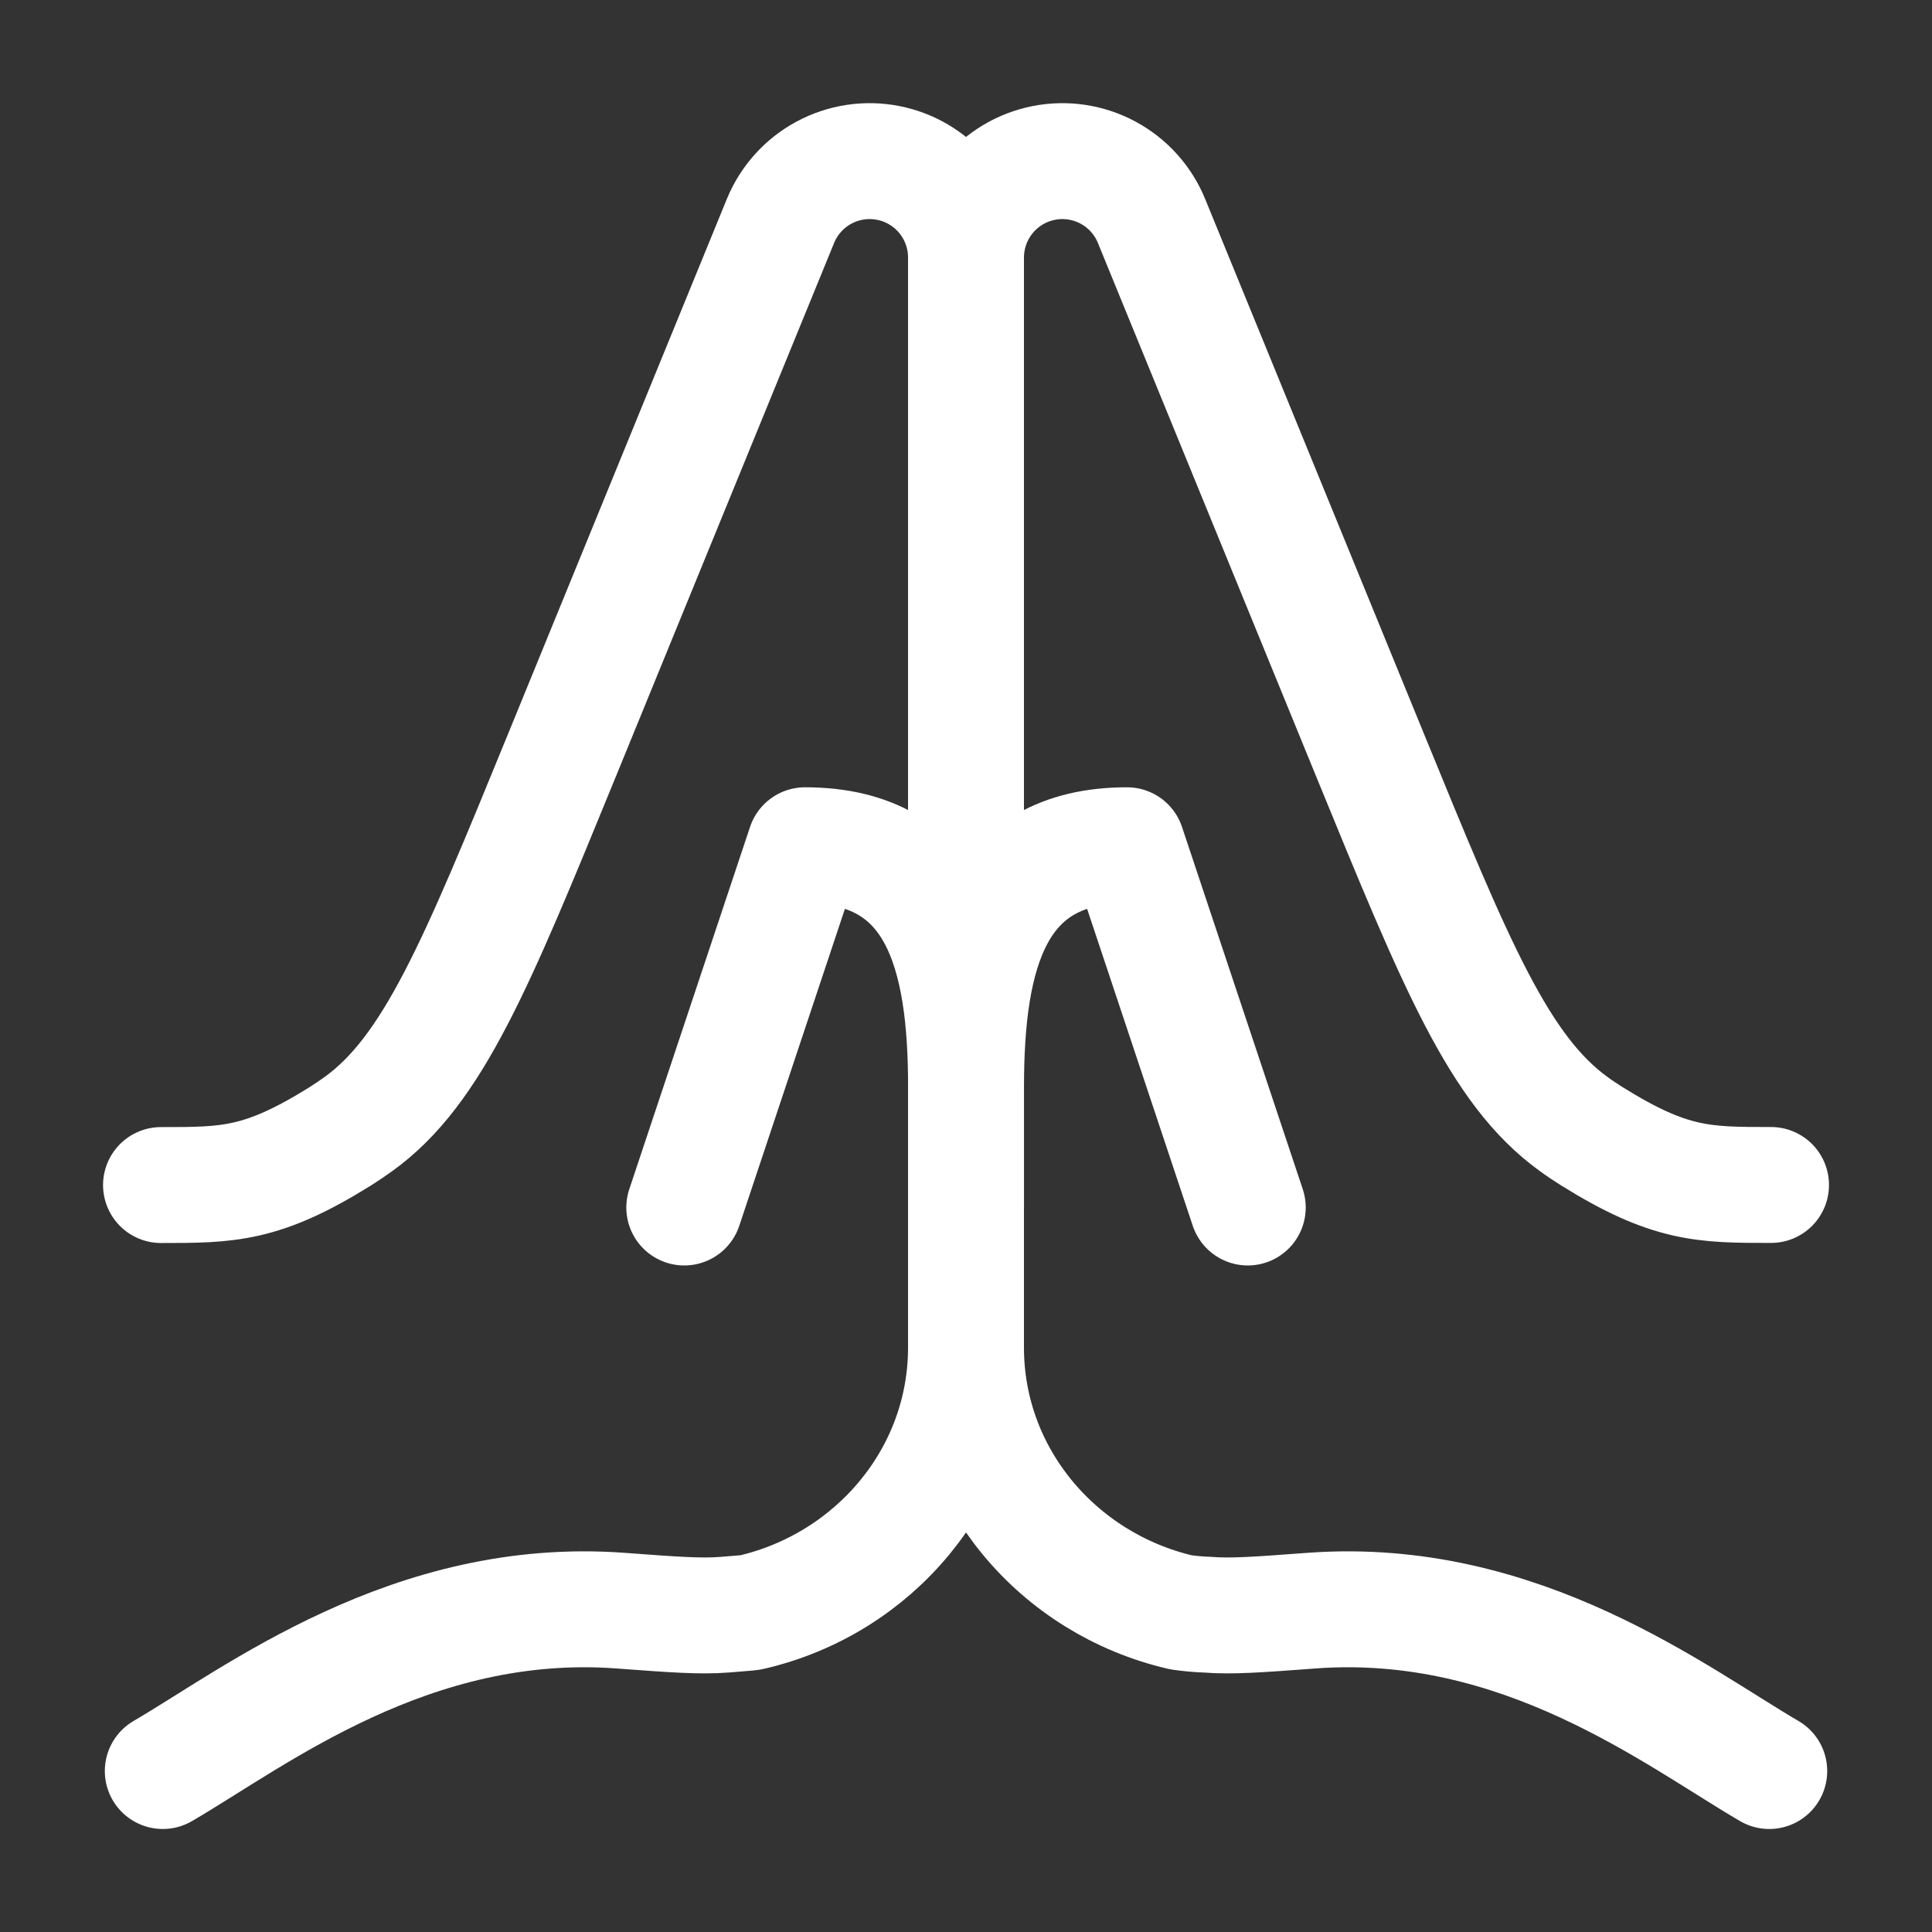 <svg width="50" height="50" viewBox="0 0 50 50" fill="none" xmlns="http://www.w3.org/2000/svg">
<rect x="0" y="0" width="50" height="50" fill="#333333" stroke="none"/>
<path d="M32.292 31.25L29.167 21.875C25.715 21.875 25.001 24.673 25.001 28.125M25.001 28.125V31.25M25.001 28.125C25.001 24.673 24.286 21.875 20.834 21.875L17.709 31.25" stroke="white" stroke-width="3" stroke-linecap="round" stroke-linejoin="round"/>
<path d="M45.788 45.834C43.392 44.438 39.359 41.28 33.934 41.684C32.561 41.786 31.873 41.838 31.246 41.788C31.018 41.78 30.791 41.76 30.565 41.727C27.373 40.988 25 38.2 25 34.875M25 34.875V6.659M25 34.875C25 38.2 22.627 40.99 19.436 41.727C19.4 41.736 19.382 41.738 18.755 41.788C18.127 41.838 17.44 41.786 16.067 41.684C10.642 41.28 6.609 44.438 4.213 45.834M25 6.659C25.002 6.082 25.203 5.523 25.57 5.078C25.937 4.632 26.447 4.328 27.013 4.217C27.579 4.105 28.166 4.194 28.675 4.467C29.183 4.74 29.581 5.181 29.8 5.715L35.463 19.557C37.684 24.984 38.794 27.696 40.73 29.092C40.848 29.18 41.069 29.328 41.194 29.405C43.217 30.667 44.09 30.667 45.834 30.667M25 6.659C24.999 6.082 24.798 5.523 24.431 5.078C24.064 4.632 23.554 4.328 22.988 4.217C22.422 4.105 21.834 4.194 21.326 4.467C20.818 4.74 20.42 5.181 20.2 5.715L14.538 19.559C12.317 24.986 11.207 27.7 9.271 29.094C9.119 29.203 8.964 29.307 8.807 29.407C6.784 30.669 5.911 30.669 4.167 30.669" stroke="white" stroke-width="3" stroke-linecap="round" stroke-linejoin="round"/>
</svg>

